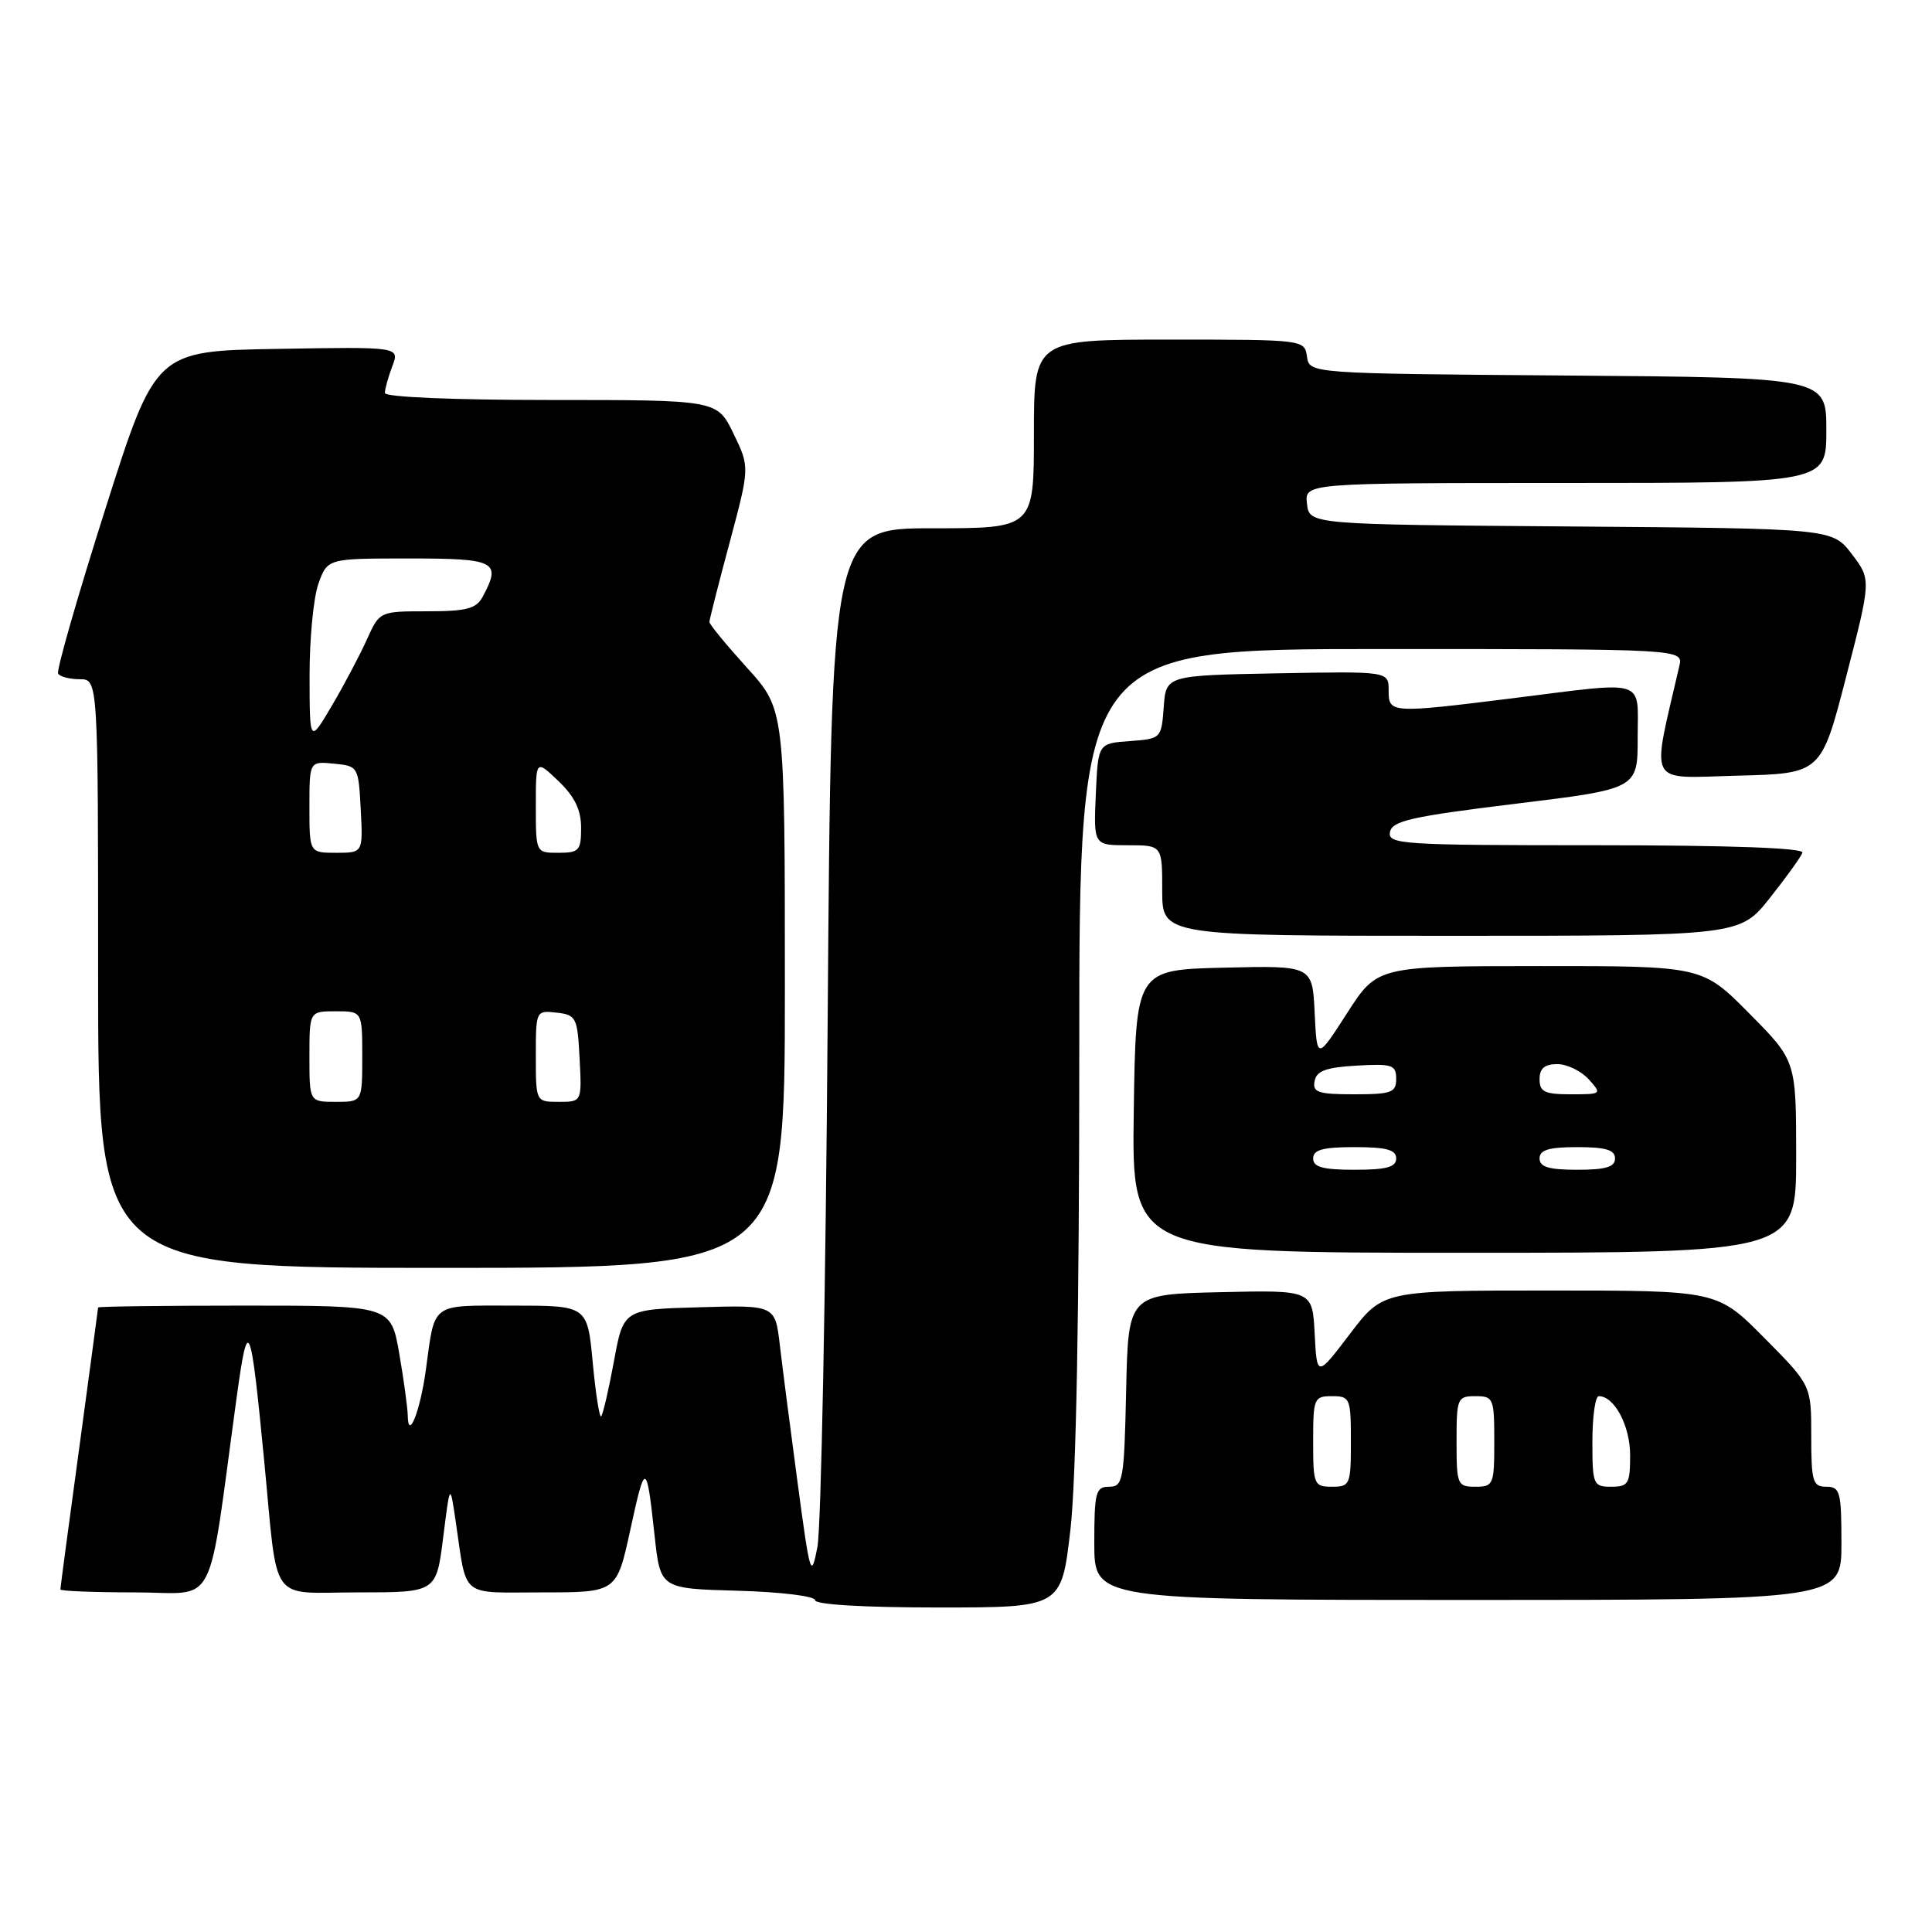 <?xml version="1.0" encoding="UTF-8" standalone="no"?>
<!DOCTYPE svg PUBLIC "-//W3C//DTD SVG 1.1//EN" "http://www.w3.org/Graphics/SVG/1.1/DTD/svg11.dtd" >
<svg xmlns="http://www.w3.org/2000/svg" xmlns:xlink="http://www.w3.org/1999/xlink" version="1.1" viewBox="0 0 256 256">
 <g >
 <path fill="currentColor"
d=" M 141.83 202.75 C 142.60 196.08 143.01 173.92 143.01 139.25 C 143.00 86.00 143.00 86.00 183.02 86.00 C 223.04 86.00 223.04 86.00 222.52 88.25 C 218.79 104.45 218.07 103.09 230.24 102.78 C 241.32 102.50 241.32 102.50 244.63 89.65 C 247.95 76.80 247.95 76.80 245.37 73.41 C 242.78 70.03 242.78 70.03 208.14 69.76 C 173.50 69.50 173.50 69.50 173.18 66.75 C 172.87 64.00 172.87 64.00 207.43 64.00 C 242.00 64.00 242.00 64.00 242.00 57.01 C 242.00 50.03 242.00 50.03 207.75 49.76 C 173.50 49.50 173.50 49.50 173.18 47.25 C 172.86 45.01 172.76 45.00 154.93 45.00 C 137.00 45.00 137.00 45.00 137.00 57.50 C 137.00 70.00 137.00 70.00 123.58 70.00 C 110.15 70.00 110.15 70.00 109.67 135.25 C 109.41 171.14 108.80 202.53 108.31 205.00 C 107.48 209.27 107.34 208.83 105.69 196.50 C 104.73 189.35 103.67 181.12 103.33 178.22 C 102.71 172.93 102.71 172.93 92.66 173.22 C 82.61 173.50 82.61 173.50 81.35 180.38 C 80.65 184.16 79.89 187.44 79.66 187.67 C 79.43 187.90 78.93 184.69 78.54 180.54 C 77.83 173.00 77.83 173.00 67.98 173.00 C 56.96 173.00 57.66 172.48 56.43 181.50 C 55.69 186.96 54.08 191.02 54.03 187.58 C 54.01 186.53 53.50 182.81 52.90 179.33 C 51.79 173.00 51.79 173.00 32.40 173.00 C 21.73 173.00 13.00 173.11 13.00 173.25 C 12.99 173.39 11.87 181.76 10.50 191.86 C 9.12 201.95 8.00 210.39 8.00 210.61 C 8.00 210.82 12.45 211.00 17.90 211.00 C 28.99 211.00 27.39 214.09 31.38 185.00 C 32.88 174.14 33.20 174.91 35.00 193.50 C 36.88 212.95 35.49 211.00 47.45 211.00 C 57.81 211.00 57.81 211.00 58.72 203.75 C 59.63 196.50 59.63 196.50 60.37 201.50 C 61.91 211.92 60.80 211.00 71.87 211.00 C 81.71 211.00 81.71 211.00 83.51 202.75 C 85.51 193.55 85.66 193.59 86.74 203.50 C 87.50 210.50 87.50 210.50 97.75 210.78 C 103.47 210.94 108.00 211.50 108.00 212.03 C 108.00 212.62 114.50 213.00 124.32 213.00 C 140.64 213.00 140.64 213.00 141.83 202.75 Z  M 244.00 204.50 C 244.00 197.67 243.82 197.00 242.00 197.00 C 240.20 197.00 240.00 196.33 240.00 190.28 C 240.00 183.55 240.00 183.55 233.78 177.28 C 227.56 171.00 227.56 171.00 205.40 171.00 C 183.24 171.00 183.24 171.00 178.87 176.75 C 174.50 182.50 174.50 182.50 174.20 176.72 C 173.90 170.94 173.90 170.94 161.70 171.22 C 149.50 171.50 149.50 171.50 149.22 184.25 C 148.96 196.17 148.81 197.00 146.97 197.00 C 145.19 197.00 145.00 197.70 145.00 204.50 C 145.00 212.00 145.00 212.00 194.50 212.00 C 244.00 212.00 244.00 212.00 244.00 204.50 Z  M 104.00 131.01 C 104.00 94.02 104.00 94.02 99.00 88.50 C 96.25 85.46 94.00 82.73 94.00 82.42 C 94.00 82.12 95.20 77.38 96.68 71.89 C 99.35 61.91 99.35 61.91 97.19 57.45 C 95.03 53.00 95.03 53.00 73.01 53.00 C 60.03 53.00 51.00 52.62 51.00 52.07 C 51.00 51.55 51.44 49.96 51.98 48.54 C 52.97 45.95 52.97 45.95 36.79 46.23 C 20.61 46.50 20.61 46.50 13.94 67.50 C 10.27 79.05 7.46 88.84 7.70 89.25 C 7.93 89.66 9.22 90.00 10.56 90.00 C 13.00 90.00 13.00 90.00 13.00 129.00 C 13.00 168.00 13.00 168.00 58.50 168.00 C 104.00 168.00 104.00 168.00 104.00 131.01 Z  M 238.00 153.28 C 238.00 140.55 238.00 140.55 231.78 134.28 C 225.56 128.00 225.56 128.00 204.03 128.01 C 182.50 128.02 182.50 128.02 178.50 134.24 C 174.50 140.46 174.50 140.46 174.20 134.20 C 173.90 127.94 173.90 127.94 162.20 128.22 C 150.50 128.50 150.50 128.50 150.23 147.25 C 149.96 166.00 149.96 166.00 193.98 166.00 C 238.00 166.00 238.00 166.00 238.00 153.28 Z  M 234.52 118.98 C 236.71 116.22 238.65 113.52 238.83 112.98 C 239.05 112.36 229.14 112.00 211.51 112.00 C 185.71 112.00 183.88 111.88 184.18 110.25 C 184.46 108.77 187.02 108.19 200.76 106.51 C 217.00 104.53 217.00 104.53 217.00 97.76 C 217.00 89.81 218.45 90.27 200.54 92.51 C 184.21 94.54 184.00 94.53 184.00 91.47 C 184.00 88.95 184.00 88.95 169.25 89.22 C 154.50 89.50 154.50 89.50 154.20 93.70 C 153.89 97.85 153.85 97.89 149.70 98.20 C 145.50 98.50 145.50 98.50 145.20 105.25 C 144.91 112.00 144.91 112.00 149.45 112.00 C 154.00 112.00 154.00 112.00 154.00 118.00 C 154.00 124.00 154.00 124.00 192.27 124.00 C 230.54 124.00 230.54 124.00 234.52 118.98 Z  M 174.00 191.00 C 174.00 185.27 174.11 185.00 176.50 185.00 C 178.89 185.00 179.00 185.27 179.00 191.00 C 179.00 196.73 178.89 197.00 176.50 197.00 C 174.11 197.00 174.00 196.73 174.00 191.00 Z  M 193.00 191.00 C 193.00 185.27 193.11 185.00 195.50 185.00 C 197.89 185.00 198.00 185.27 198.00 191.00 C 198.00 196.73 197.89 197.00 195.50 197.00 C 193.11 197.00 193.00 196.73 193.00 191.00 Z  M 211.00 191.00 C 211.00 187.70 211.38 185.00 211.85 185.00 C 213.92 185.00 216.00 188.92 216.00 192.83 C 216.00 196.61 215.77 197.00 213.50 197.00 C 211.11 197.00 211.00 196.73 211.00 191.00 Z  M 41.00 140.00 C 41.00 134.00 41.00 134.00 44.50 134.00 C 48.00 134.00 48.00 134.00 48.00 140.00 C 48.00 146.00 48.00 146.00 44.50 146.00 C 41.00 146.00 41.00 146.00 41.00 140.00 Z  M 71.00 139.93 C 71.00 133.91 71.02 133.87 73.75 134.18 C 76.35 134.48 76.52 134.81 76.80 140.25 C 77.10 146.00 77.10 146.00 74.05 146.00 C 71.00 146.00 71.00 146.00 71.00 139.93 Z  M 41.00 106.94 C 41.00 100.87 41.00 100.87 44.25 101.19 C 47.46 101.50 47.50 101.57 47.80 107.25 C 48.10 113.00 48.10 113.00 44.55 113.00 C 41.00 113.00 41.00 113.00 41.00 106.94 Z  M 71.00 106.81 C 71.00 100.63 71.00 100.63 74.00 103.50 C 76.15 105.56 77.00 107.31 77.00 109.69 C 77.00 112.70 76.73 113.00 74.00 113.00 C 71.00 113.00 71.00 113.00 71.00 106.81 Z  M 41.02 89.57 C 41.01 84.66 41.54 79.15 42.20 77.32 C 43.40 74.00 43.40 74.00 54.20 74.00 C 65.72 74.00 66.47 74.39 63.96 79.07 C 63.11 80.66 61.83 81.00 56.62 81.00 C 50.30 81.00 50.30 81.00 48.61 84.75 C 47.68 86.81 45.60 90.75 43.98 93.50 C 41.03 98.50 41.03 98.50 41.02 89.57 Z  M 174.00 153.50 C 174.00 152.35 175.28 152.00 179.50 152.00 C 183.72 152.00 185.00 152.35 185.00 153.50 C 185.00 154.65 183.72 155.00 179.50 155.00 C 175.28 155.00 174.00 154.65 174.00 153.50 Z  M 204.00 153.50 C 204.00 152.37 205.22 152.00 209.00 152.00 C 212.78 152.00 214.00 152.37 214.00 153.50 C 214.00 154.63 212.78 155.00 209.00 155.00 C 205.22 155.00 204.00 154.63 204.00 153.50 Z  M 174.19 143.25 C 174.44 141.90 175.71 141.43 179.76 141.20 C 184.48 140.93 185.00 141.10 185.00 142.95 C 185.00 144.77 184.38 145.00 179.43 145.00 C 174.66 145.00 173.90 144.75 174.19 143.25 Z  M 204.00 143.00 C 204.00 141.57 204.67 141.00 206.35 141.00 C 207.63 141.00 209.50 141.90 210.50 143.00 C 212.28 144.97 212.25 145.00 208.15 145.00 C 204.67 145.00 204.00 144.68 204.00 143.00 Z "/>
</g>
</svg>